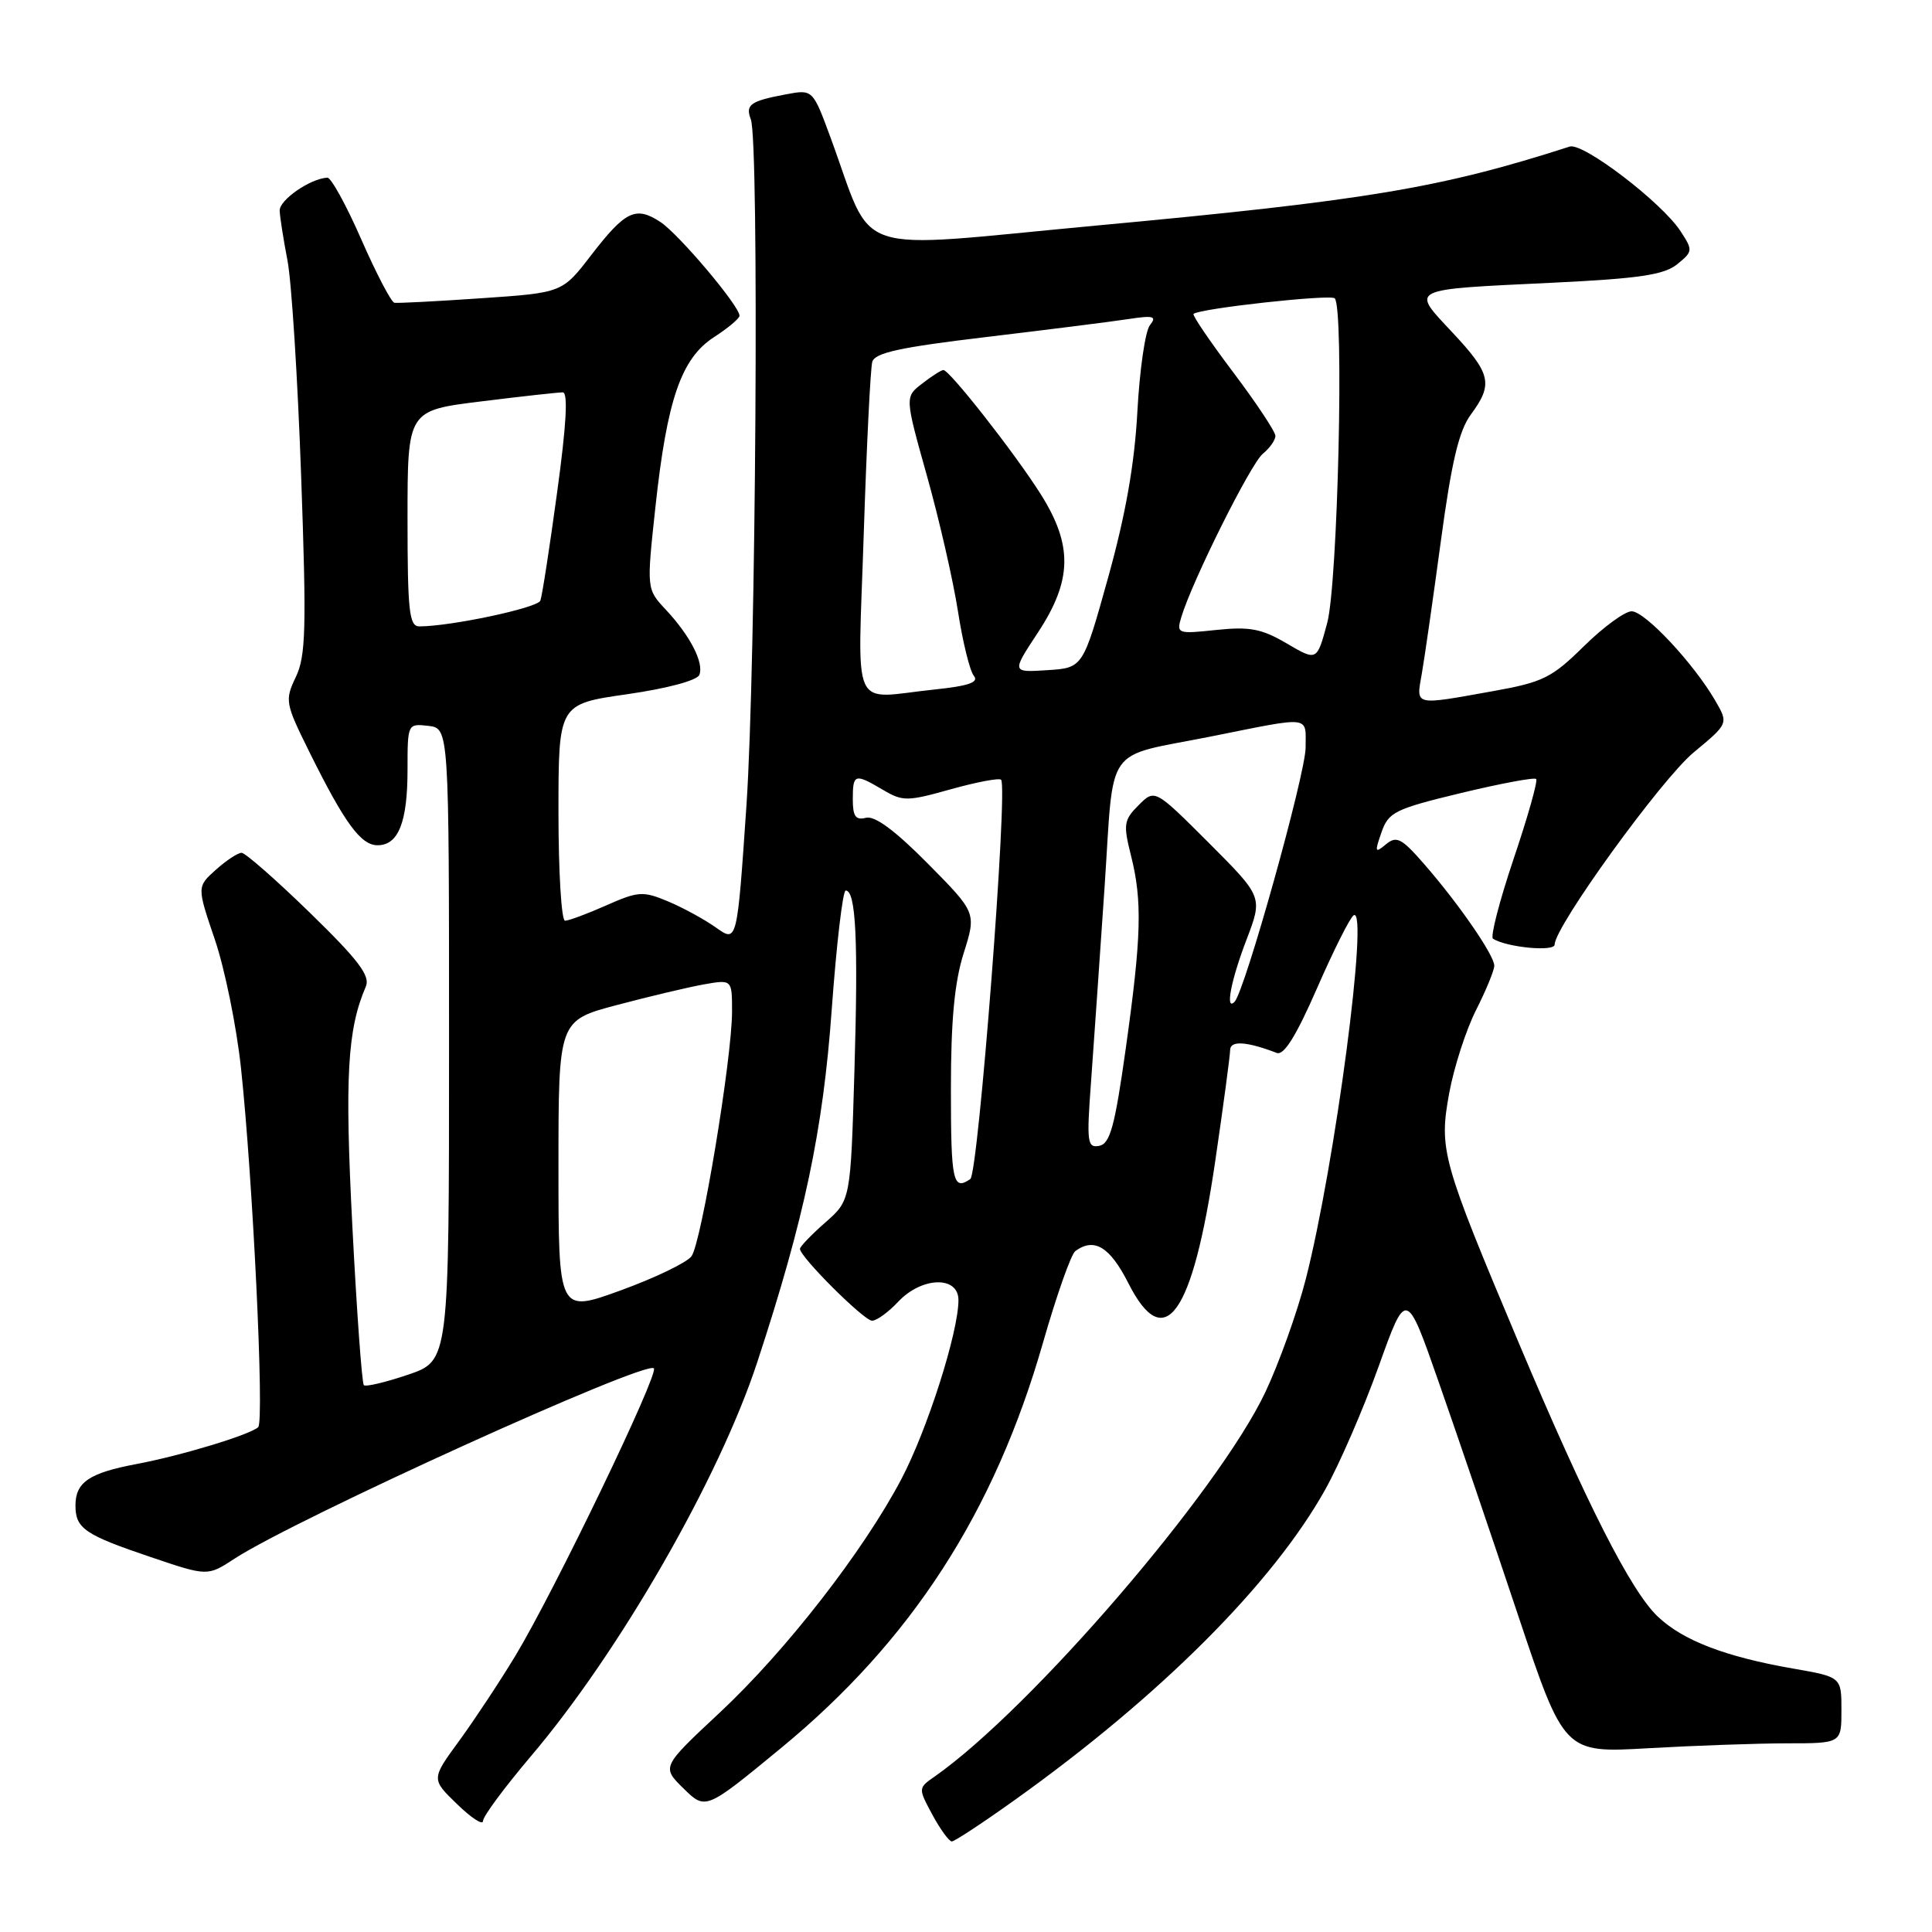 <?xml version="1.0" encoding="UTF-8" standalone="no"?>
<!DOCTYPE svg PUBLIC "-//W3C//DTD SVG 1.1//EN" "http://www.w3.org/Graphics/SVG/1.1/DTD/svg11.dtd" >
<svg xmlns="http://www.w3.org/2000/svg" xmlns:xlink="http://www.w3.org/1999/xlink" version="1.1" viewBox="0 0 256 256">
 <g >
 <path fill="currentColor"
d=" M 134.64 238.38 C 153.80 224.67 168.63 209.83 175.58 197.41 C 177.46 194.06 180.65 186.71 182.67 181.08 C 186.34 170.83 186.34 170.83 190.65 183.17 C 193.03 189.95 197.73 203.78 201.11 213.90 C 207.26 232.29 207.26 232.29 218.38 231.65 C 224.50 231.30 232.76 231.01 236.75 231.00 C 244.00 231.00 244.00 231.00 244.00 226.60 C 244.00 222.21 244.00 222.21 237.58 221.09 C 228.61 219.53 223.00 217.37 219.67 214.21 C 216.11 210.84 210.26 199.33 201.26 177.98 C 191.03 153.69 190.66 152.38 192.02 144.88 C 192.65 141.44 194.25 136.48 195.58 133.85 C 196.91 131.22 198.00 128.57 198.00 127.96 C 198.00 126.58 193.30 119.76 188.73 114.52 C 185.72 111.06 185.05 110.71 183.64 111.88 C 182.19 113.09 182.13 112.93 183.05 110.30 C 183.98 107.61 184.81 107.20 193.59 105.08 C 198.83 103.82 203.31 102.98 203.55 103.22 C 203.79 103.46 202.45 108.22 200.56 113.81 C 198.68 119.40 197.45 124.16 197.83 124.39 C 199.68 125.54 206.00 126.14 206.00 125.16 C 206.00 122.79 220.15 103.23 224.43 99.69 C 229.04 95.87 229.04 95.87 227.27 92.82 C 224.40 87.88 217.96 81.00 216.20 81.00 C 215.30 81.00 212.45 83.09 209.86 85.64 C 205.62 89.82 204.44 90.40 197.83 91.58 C 187.23 93.48 187.64 93.58 188.40 89.25 C 188.76 87.19 189.90 79.26 190.93 71.63 C 192.34 61.17 193.32 57.06 194.90 54.92 C 197.88 50.89 197.58 49.53 192.44 44.04 C 186.92 38.13 186.41 38.39 205.78 37.46 C 217.20 36.91 220.49 36.42 222.23 35.02 C 224.32 33.32 224.34 33.17 222.67 30.62 C 220.17 26.80 209.76 18.86 208.00 19.42 C 190.89 24.93 181.08 26.57 145.14 29.90 C 112.04 32.98 115.97 34.29 110.03 18.17 C 107.69 11.83 107.69 11.83 104.10 12.51 C 99.42 13.39 98.74 13.87 99.49 15.82 C 100.61 18.75 100.17 88.10 98.91 106.70 C 97.67 124.90 97.67 124.90 94.89 122.92 C 93.37 121.84 90.50 120.27 88.52 119.44 C 85.20 118.05 84.57 118.09 80.33 119.97 C 77.81 121.09 75.35 122.00 74.87 122.00 C 74.39 122.00 74.00 115.54 74.00 107.65 C 74.00 93.29 74.00 93.29 83.09 91.99 C 88.44 91.22 92.38 90.16 92.67 89.42 C 93.29 87.81 91.46 84.25 88.21 80.77 C 85.67 78.05 85.67 78.05 86.85 67.15 C 88.39 52.92 90.27 47.49 94.60 44.68 C 96.46 43.48 97.98 42.20 97.99 41.84 C 98.01 40.57 89.95 31.02 87.50 29.41 C 84.23 27.27 82.86 27.93 78.31 33.84 C 74.50 38.79 74.50 38.79 63.76 39.52 C 57.85 39.93 52.68 40.19 52.26 40.12 C 51.84 40.04 49.87 36.27 47.88 31.74 C 45.90 27.21 43.87 23.52 43.38 23.54 C 41.11 23.66 37.01 26.49 37.06 27.91 C 37.09 28.78 37.56 31.75 38.09 34.50 C 38.63 37.25 39.44 50.07 39.90 62.99 C 40.62 83.25 40.53 86.92 39.20 89.70 C 37.72 92.81 37.79 93.18 41.03 99.71 C 45.68 109.09 47.82 112.00 50.03 112.00 C 52.79 112.00 54.00 108.95 54.00 102.00 C 54.00 95.90 54.01 95.87 56.75 96.18 C 59.50 96.50 59.50 96.50 59.50 138.40 C 59.50 180.31 59.50 180.31 54.08 182.15 C 51.10 183.16 48.46 183.79 48.21 183.54 C 47.96 183.29 47.27 173.82 46.69 162.49 C 45.67 142.68 46.02 136.41 48.48 130.71 C 49.08 129.30 47.48 127.19 41.08 120.96 C 36.58 116.58 32.50 113.00 32.01 113.00 C 31.52 113.00 29.98 114.01 28.60 115.25 C 26.09 117.50 26.09 117.50 28.47 124.50 C 29.78 128.35 31.34 136.00 31.93 141.50 C 33.50 156.11 35.05 188.37 34.21 189.11 C 33.08 190.13 24.00 192.88 18.10 193.99 C 11.80 195.18 10.00 196.40 10.00 199.50 C 10.00 202.53 11.23 203.37 20.00 206.33 C 27.50 208.87 27.50 208.87 31.08 206.53 C 39.16 201.26 85.54 180.21 86.64 181.31 C 87.34 182.01 73.51 210.73 68.34 219.32 C 66.29 222.72 62.93 227.80 60.88 230.62 C 57.13 235.74 57.13 235.74 60.57 239.06 C 62.45 240.89 64.00 241.90 64.00 241.29 C 64.00 240.68 66.85 236.84 70.32 232.74 C 82.05 218.94 95.28 195.92 100.34 180.50 C 106.59 161.48 109.06 149.78 110.21 133.75 C 110.84 125.09 111.67 118.00 112.06 118.00 C 113.41 118.00 113.73 124.57 113.22 141.77 C 112.71 159.05 112.71 159.05 109.35 161.99 C 107.51 163.61 106.00 165.18 106.00 165.48 C 106.00 166.55 114.48 175.00 115.55 175.00 C 116.16 175.00 117.71 173.88 119.00 172.50 C 122.14 169.16 127.00 169.02 127.00 172.27 C 127.00 176.51 122.88 189.44 119.44 195.98 C 114.42 205.52 104.14 218.74 95.36 226.94 C 87.66 234.13 87.66 234.13 90.58 236.99 C 93.50 239.85 93.50 239.85 103.45 231.66 C 120.75 217.43 131.75 200.43 138.20 177.92 C 140.00 171.64 141.93 166.17 142.49 165.77 C 145.00 163.94 147.07 165.20 149.53 170.06 C 154.32 179.51 158.02 174.31 161.02 153.89 C 162.10 146.53 162.99 139.89 163.00 139.14 C 163.00 137.85 165.17 137.98 169.18 139.52 C 170.13 139.88 171.76 137.25 174.52 130.93 C 176.71 125.92 178.89 121.57 179.37 121.28 C 181.42 120.00 176.89 154.38 173.02 169.50 C 171.89 173.90 169.47 180.65 167.65 184.50 C 161.42 197.62 136.61 226.45 123.86 235.39 C 121.65 236.93 121.65 236.94 123.55 240.47 C 124.60 242.41 125.76 244.00 126.12 244.00 C 126.49 244.00 130.32 241.47 134.64 238.38 Z  M 74.00 154.60 C 74.00 135.22 74.00 135.22 81.75 133.17 C 86.01 132.04 91.19 130.81 93.25 130.44 C 97.00 129.78 97.00 129.78 97.00 134.03 C 97.00 140.20 92.94 164.71 91.62 166.47 C 91.00 167.30 86.79 169.33 82.25 170.98 C 74.00 173.98 74.00 173.98 74.00 154.60 Z  M 126.00 144.34 C 126.00 135.23 126.47 130.17 127.69 126.31 C 129.38 120.94 129.38 120.94 122.94 114.43 C 118.63 110.07 115.92 108.06 114.75 108.36 C 113.38 108.71 113.00 108.18 113.00 105.91 C 113.00 102.52 113.25 102.45 117.00 104.66 C 119.62 106.21 120.22 106.20 125.99 104.58 C 129.40 103.63 132.39 103.06 132.65 103.32 C 133.59 104.26 129.64 155.50 128.57 156.23 C 126.27 157.81 126.00 156.58 126.00 144.34 Z  M 144.57 143.33 C 144.92 138.47 145.73 126.88 146.36 117.57 C 147.66 98.27 146.11 100.45 160.50 97.58 C 173.94 94.89 173.00 94.78 173.00 99.06 C 173.00 102.53 164.93 131.41 163.58 132.75 C 162.32 134.02 163.11 129.88 165.17 124.51 C 167.33 118.85 167.33 118.85 160.18 111.69 C 153.02 104.54 153.02 104.54 150.87 106.69 C 148.91 108.65 148.82 109.23 149.86 113.36 C 151.38 119.39 151.25 124.12 149.16 139.00 C 147.72 149.25 147.09 151.55 145.66 151.83 C 144.07 152.13 143.97 151.39 144.57 143.33 Z  M 114.45 70.75 C 114.83 59.06 115.34 48.80 115.58 47.95 C 115.91 46.74 119.31 46.01 130.75 44.65 C 138.86 43.68 147.30 42.62 149.50 42.28 C 152.86 41.77 153.32 41.90 152.37 43.09 C 151.75 43.86 151.01 49.00 150.71 54.50 C 150.34 61.44 149.16 68.17 146.84 76.50 C 143.50 88.50 143.50 88.50 138.77 88.80 C 134.04 89.11 134.04 89.11 137.52 83.83 C 142.09 76.89 142.18 72.26 137.88 65.45 C 134.47 60.05 125.80 49.00 125.00 49.03 C 124.72 49.04 123.46 49.84 122.20 50.82 C 119.89 52.59 119.89 52.59 122.83 63.07 C 124.45 68.83 126.29 76.89 126.93 80.97 C 127.56 85.05 128.51 88.91 129.04 89.55 C 129.75 90.40 128.37 90.89 123.86 91.36 C 112.54 92.54 113.67 95.02 114.45 70.75 Z  M 170.50 85.26 C 167.18 83.31 165.60 83.01 161.18 83.47 C 156.01 84.02 155.87 83.97 156.53 81.77 C 157.94 77.05 165.72 61.44 167.33 60.13 C 168.25 59.37 169.00 58.31 169.00 57.76 C 169.00 57.21 166.48 53.41 163.40 49.32 C 160.31 45.22 157.95 41.75 158.15 41.59 C 159.05 40.86 176.30 38.97 176.86 39.53 C 178.12 40.79 177.27 77.34 175.86 82.55 C 174.50 87.61 174.50 87.61 170.50 85.26 Z  M 54.00 68.70 C 54.00 54.39 54.00 54.39 63.75 53.19 C 69.11 52.52 73.98 51.99 74.57 51.99 C 75.29 52.00 75.05 56.31 73.82 65.25 C 72.83 72.54 71.83 78.99 71.60 79.59 C 71.24 80.55 59.71 83.00 55.56 83.00 C 54.22 83.00 54.00 80.98 54.00 68.70 Z "/>
</g>
</svg>